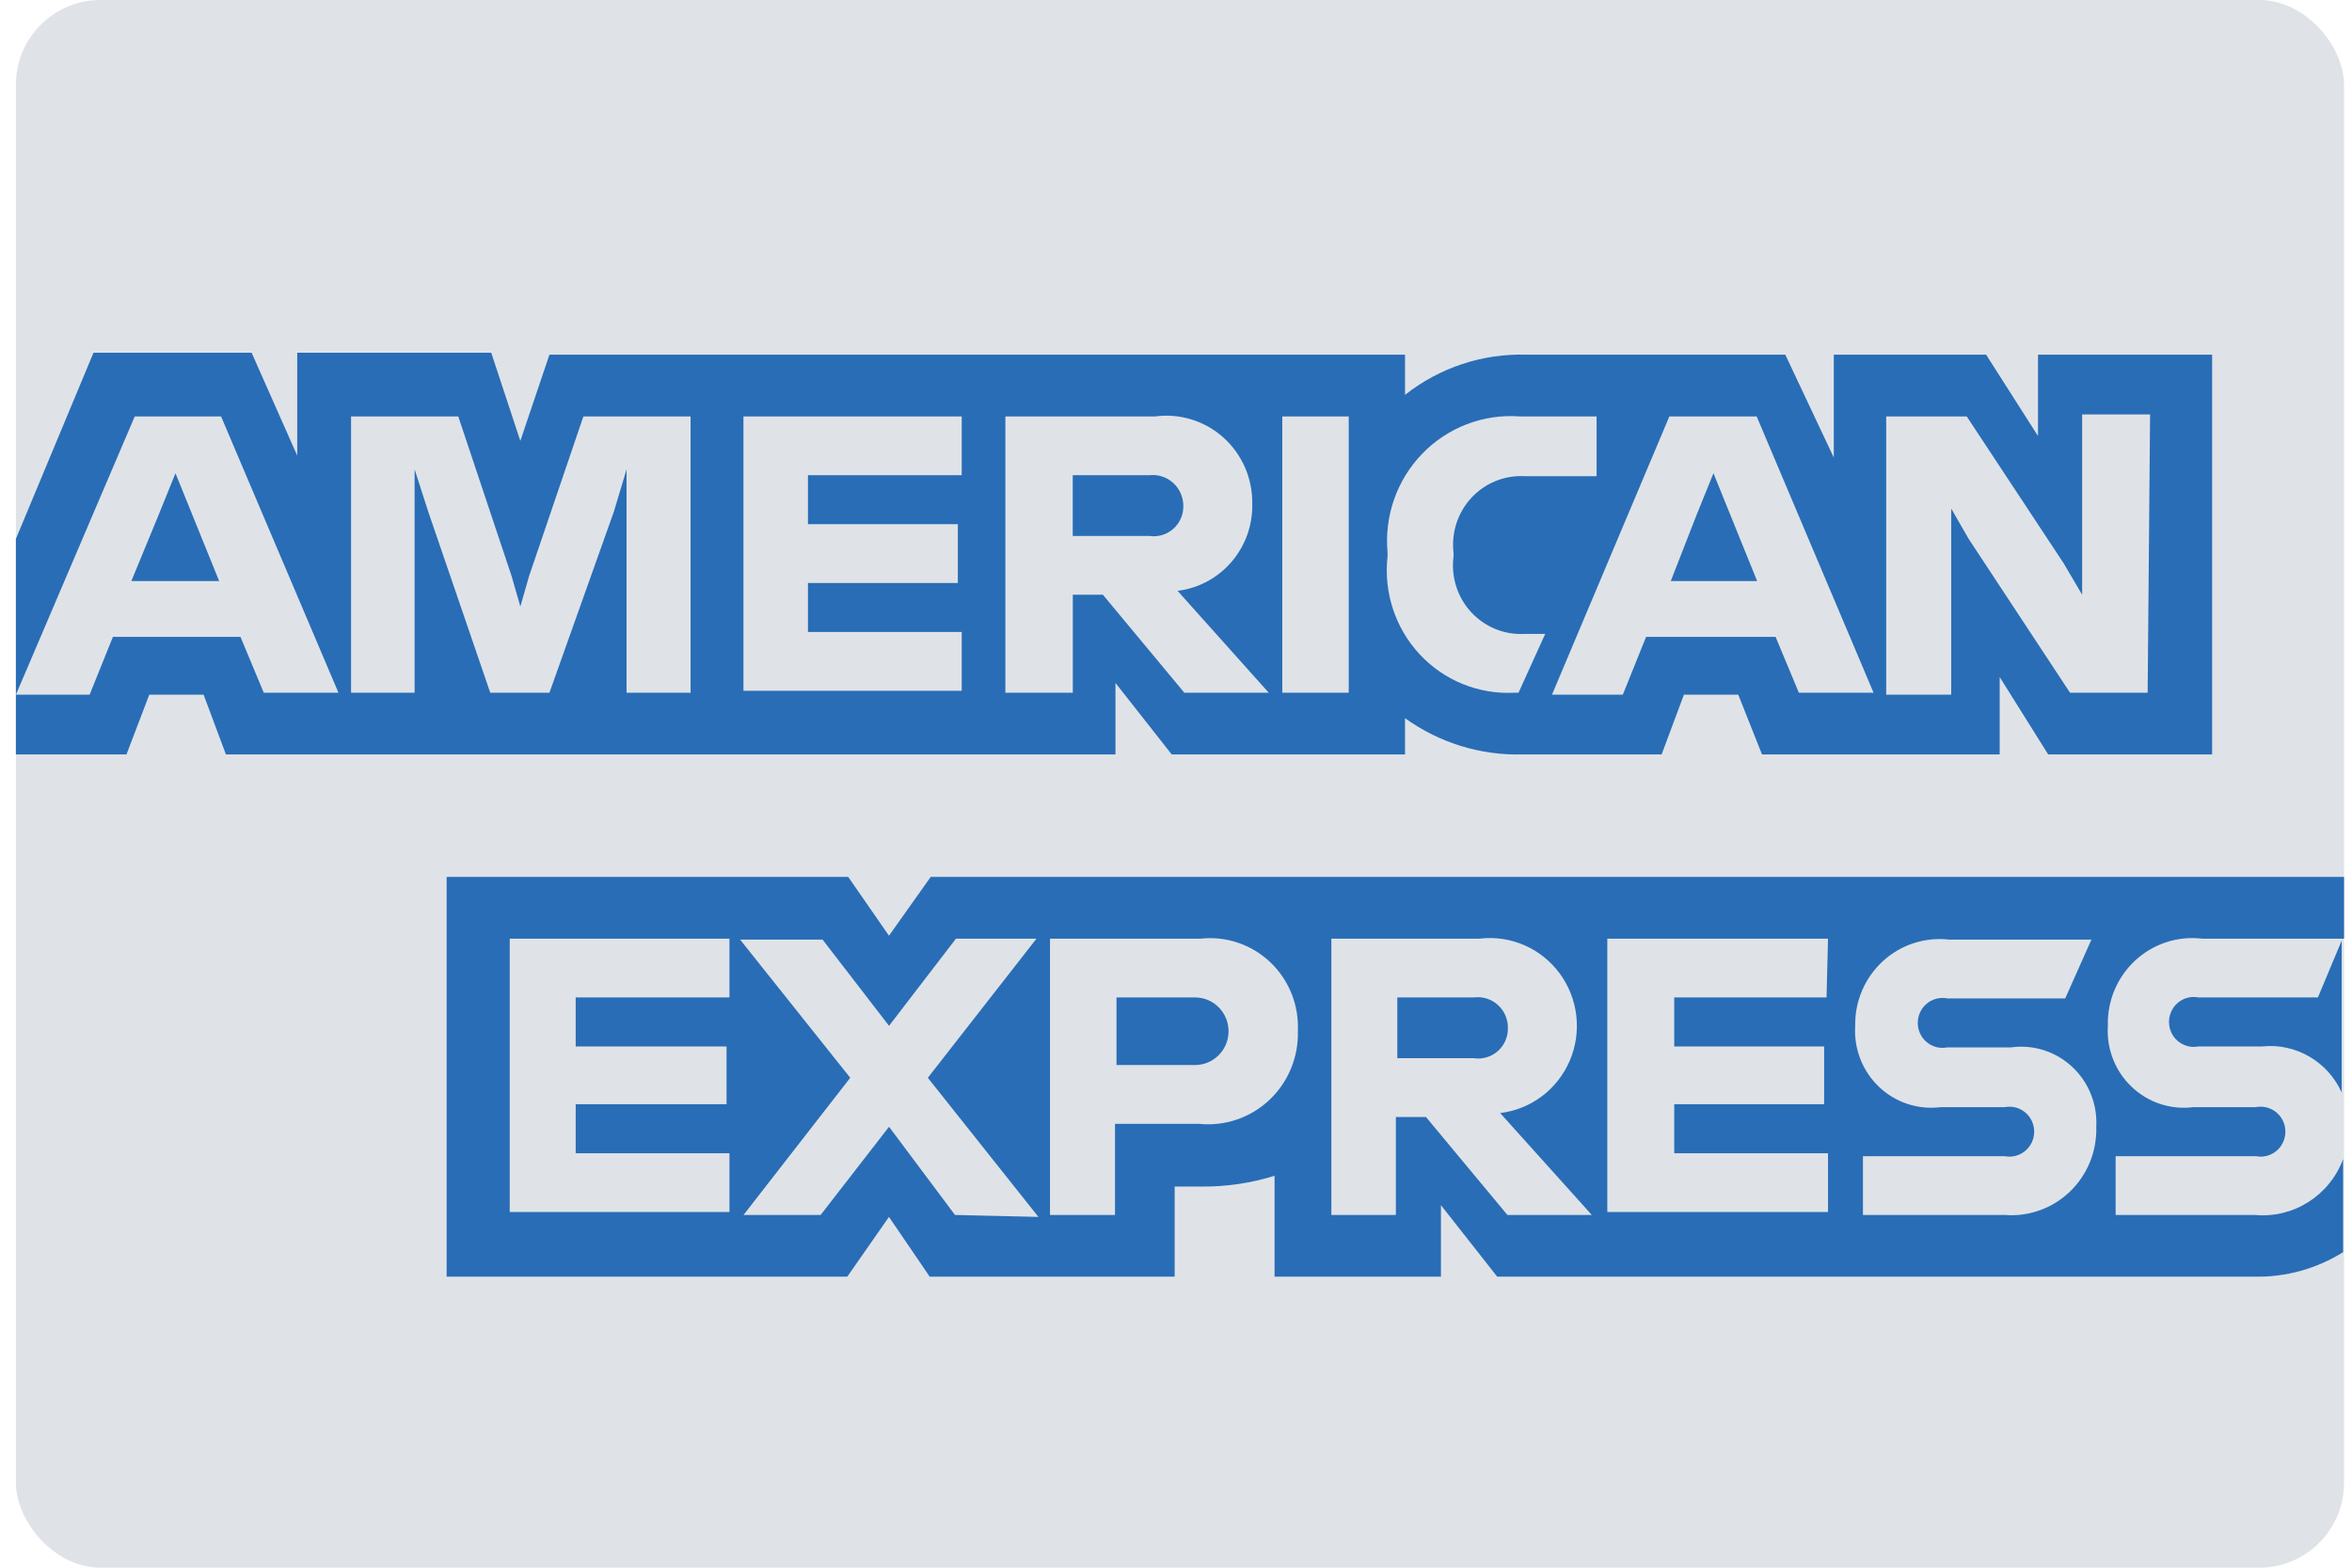 <svg width="111" height="74" viewBox="0 0 111 74" fill="none" xmlns="http://www.w3.org/2000/svg">
<g id="americanexpress-light-large">
<rect id="card_bg" x="0.75" width="109.875" height="74" rx="4" fill="#DFE3E8"/>
<g id="amex">
<path id="Path" d="M9.106 24.374L10.342 27.426H6.199L7.458 24.374L8.282 22.339L9.106 24.374V24.374Z" fill="#296DB6"/>
<path id="Shape" fill-rule="evenodd" clip-rule="evenodd" d="M96.181 20.581V16.742H104.399V35.612H96.662L94.373 31.959V35.612H83.156L82.035 32.791H79.471L78.418 35.612H71.848C69.867 35.663 67.923 35.062 66.309 33.901V35.612H55.298L52.643 32.236V35.612H10.662L9.609 32.791H7.045L5.969 35.612H0.75V25.437L4.412 16.65H11.875L14.027 21.506V16.65H23.183L24.556 20.812L25.93 16.742H66.309V18.639C67.939 17.352 69.963 16.682 72.031 16.742H84.255L86.544 21.599V16.742H93.732L96.181 20.581ZM12.448 32.699L11.349 30.062H5.329L4.23 32.791H0.751L6.359 19.656H10.433L15.973 32.699H12.448ZM29.57 32.699H32.591V19.656H27.532L24.969 27.195L24.557 28.629L24.145 27.195L21.627 19.656H16.568V32.699H19.567V24.142V22.154L20.207 24.142L23.137 32.699H25.93L28.974 24.142L29.57 22.154V24.142V32.699ZM45.387 22.431H38.13V24.744H45.204V27.519H38.13V29.831H45.387V32.606H35.086V19.656H45.387V22.431ZM52.049 28.073L55.894 32.699H59.877L55.574 27.889C57.623 27.639 59.149 25.857 59.099 23.772C59.116 22.584 58.62 21.447 57.742 20.657C56.863 19.867 55.687 19.502 54.521 19.656H47.448V32.699H50.63V28.073H52.049ZM63.652 32.699H60.516V19.656H63.652V32.699ZM71.482 32.698H71.665L72.924 29.923H71.939C70.99 29.973 70.067 29.593 69.421 28.887C68.776 28.182 68.474 27.223 68.597 26.27V26.085C68.489 25.139 68.797 24.193 69.441 23.498C70.085 22.803 70.999 22.43 71.939 22.477H75.35V19.656H71.711C70 19.533 68.323 20.176 67.124 21.414C65.925 22.652 65.325 24.36 65.484 26.085V26.27C65.293 27.961 65.85 29.652 67.005 30.891C68.161 32.13 69.799 32.791 71.482 32.698ZM84.896 32.699L83.797 30.062H77.685L76.587 32.791H73.244L78.784 19.656H82.904L88.421 32.699H84.896ZM97.693 32.699H101.356L101.47 19.564H98.265V26.501V28.074L97.395 26.594L92.817 19.656H89.017V32.791H92.085V25.53V24.004L92.909 25.437L97.693 32.699ZM82.925 27.426L81.689 24.373L80.865 22.338L80.041 24.373L78.851 27.426H82.925ZM50.627 22.431H54.243C54.649 22.385 55.054 22.515 55.36 22.788C55.665 23.062 55.842 23.453 55.846 23.865C55.857 24.282 55.685 24.683 55.376 24.959C55.066 25.236 54.652 25.36 54.243 25.299H50.627V22.431Z" fill="#296DB6"/>
<path id="Shape_2" fill-rule="evenodd" clip-rule="evenodd" d="M110.626 44.307H103.919C102.77 44.172 101.619 44.549 100.767 45.339C99.914 46.13 99.444 47.255 99.478 48.424C99.409 49.503 99.82 50.558 100.599 51.3C101.378 52.043 102.444 52.395 103.507 52.262H106.46C106.924 52.168 107.398 52.366 107.66 52.763C107.923 53.16 107.923 53.678 107.66 54.074C107.398 54.471 106.924 54.669 106.46 54.575H99.845V57.35H106.414C108.232 57.52 109.938 56.44 110.58 54.714V59.107C109.33 59.888 107.884 60.289 106.414 60.264H70.659L68.004 56.887V60.264H60.152V55.5C59.041 55.847 57.883 56.019 56.719 56.009H55.437V60.264H43.877L41.954 57.442L39.986 60.264H21.078V41.394H40.032L41.954 44.169L43.923 41.394H110.626V44.307ZM109.391 47.082H103.76C103.297 46.988 102.823 47.186 102.56 47.583C102.297 47.98 102.297 48.498 102.56 48.895C102.823 49.291 103.297 49.489 103.76 49.395H106.759C108.343 49.23 109.853 50.105 110.513 51.569V44.4L109.391 47.082ZM34.426 47.082H27.169V49.395H34.288V52.123H27.169V54.436H34.426V57.211H24.056V44.307H34.426V47.082ZM41.957 53.187L45.07 57.35L49.007 57.442L43.788 50.875L48.916 44.307H45.116L41.957 48.423L38.821 44.353H34.929L40.126 50.875L35.09 57.35H38.729L41.957 53.187ZM56.512 53.048H52.621V57.35H49.553V44.307H56.672C57.873 44.178 59.07 44.584 59.949 45.419C60.829 46.255 61.304 47.436 61.251 48.655C61.29 49.89 60.799 51.082 59.904 51.924C59.009 52.766 57.797 53.176 56.581 53.048H56.512ZM67.296 52.725L71.141 57.35H75.124L70.798 52.54C72.254 52.366 73.507 51.421 74.086 50.061C74.665 48.701 74.482 47.132 73.605 45.945C72.729 44.758 71.292 44.134 69.836 44.307H62.832V57.35H65.876V52.725H67.296ZM86.202 47.082H79.014V49.395H86.088V52.123H79.014V54.436H86.271V57.211H75.855V44.307H86.271L86.202 47.082ZM87.92 57.349H94.605C95.742 57.442 96.864 57.041 97.69 56.246C98.516 55.452 98.967 54.339 98.931 53.187C98.989 52.118 98.571 51.079 97.791 50.354C97.011 49.629 95.952 49.294 94.902 49.441H91.903C91.44 49.535 90.966 49.337 90.703 48.94C90.44 48.544 90.44 48.026 90.703 47.629C90.966 47.232 91.44 47.034 91.903 47.128H97.466L98.702 44.353H91.995C90.854 44.22 89.711 44.59 88.86 45.37C88.01 46.15 87.533 47.263 87.554 48.423C87.485 49.503 87.895 50.558 88.675 51.3C89.454 52.043 90.52 52.395 91.583 52.262H94.605C95.068 52.168 95.542 52.365 95.805 52.762C96.068 53.159 96.068 53.677 95.805 54.074C95.542 54.471 95.068 54.669 94.605 54.575H87.92V57.349ZM69.56 47.082H65.944V49.95H69.56C69.969 50.012 70.383 49.887 70.693 49.611C71.002 49.334 71.174 48.933 71.163 48.516C71.166 48.102 70.992 47.706 70.684 47.431C70.377 47.156 69.967 47.029 69.56 47.082ZM52.692 47.082H56.4C57.273 47.082 57.98 47.797 57.98 48.678C57.98 49.559 57.273 50.273 56.4 50.273H52.692V47.082Z" fill="#296DB6"/>
</g>
</g>
</svg>
